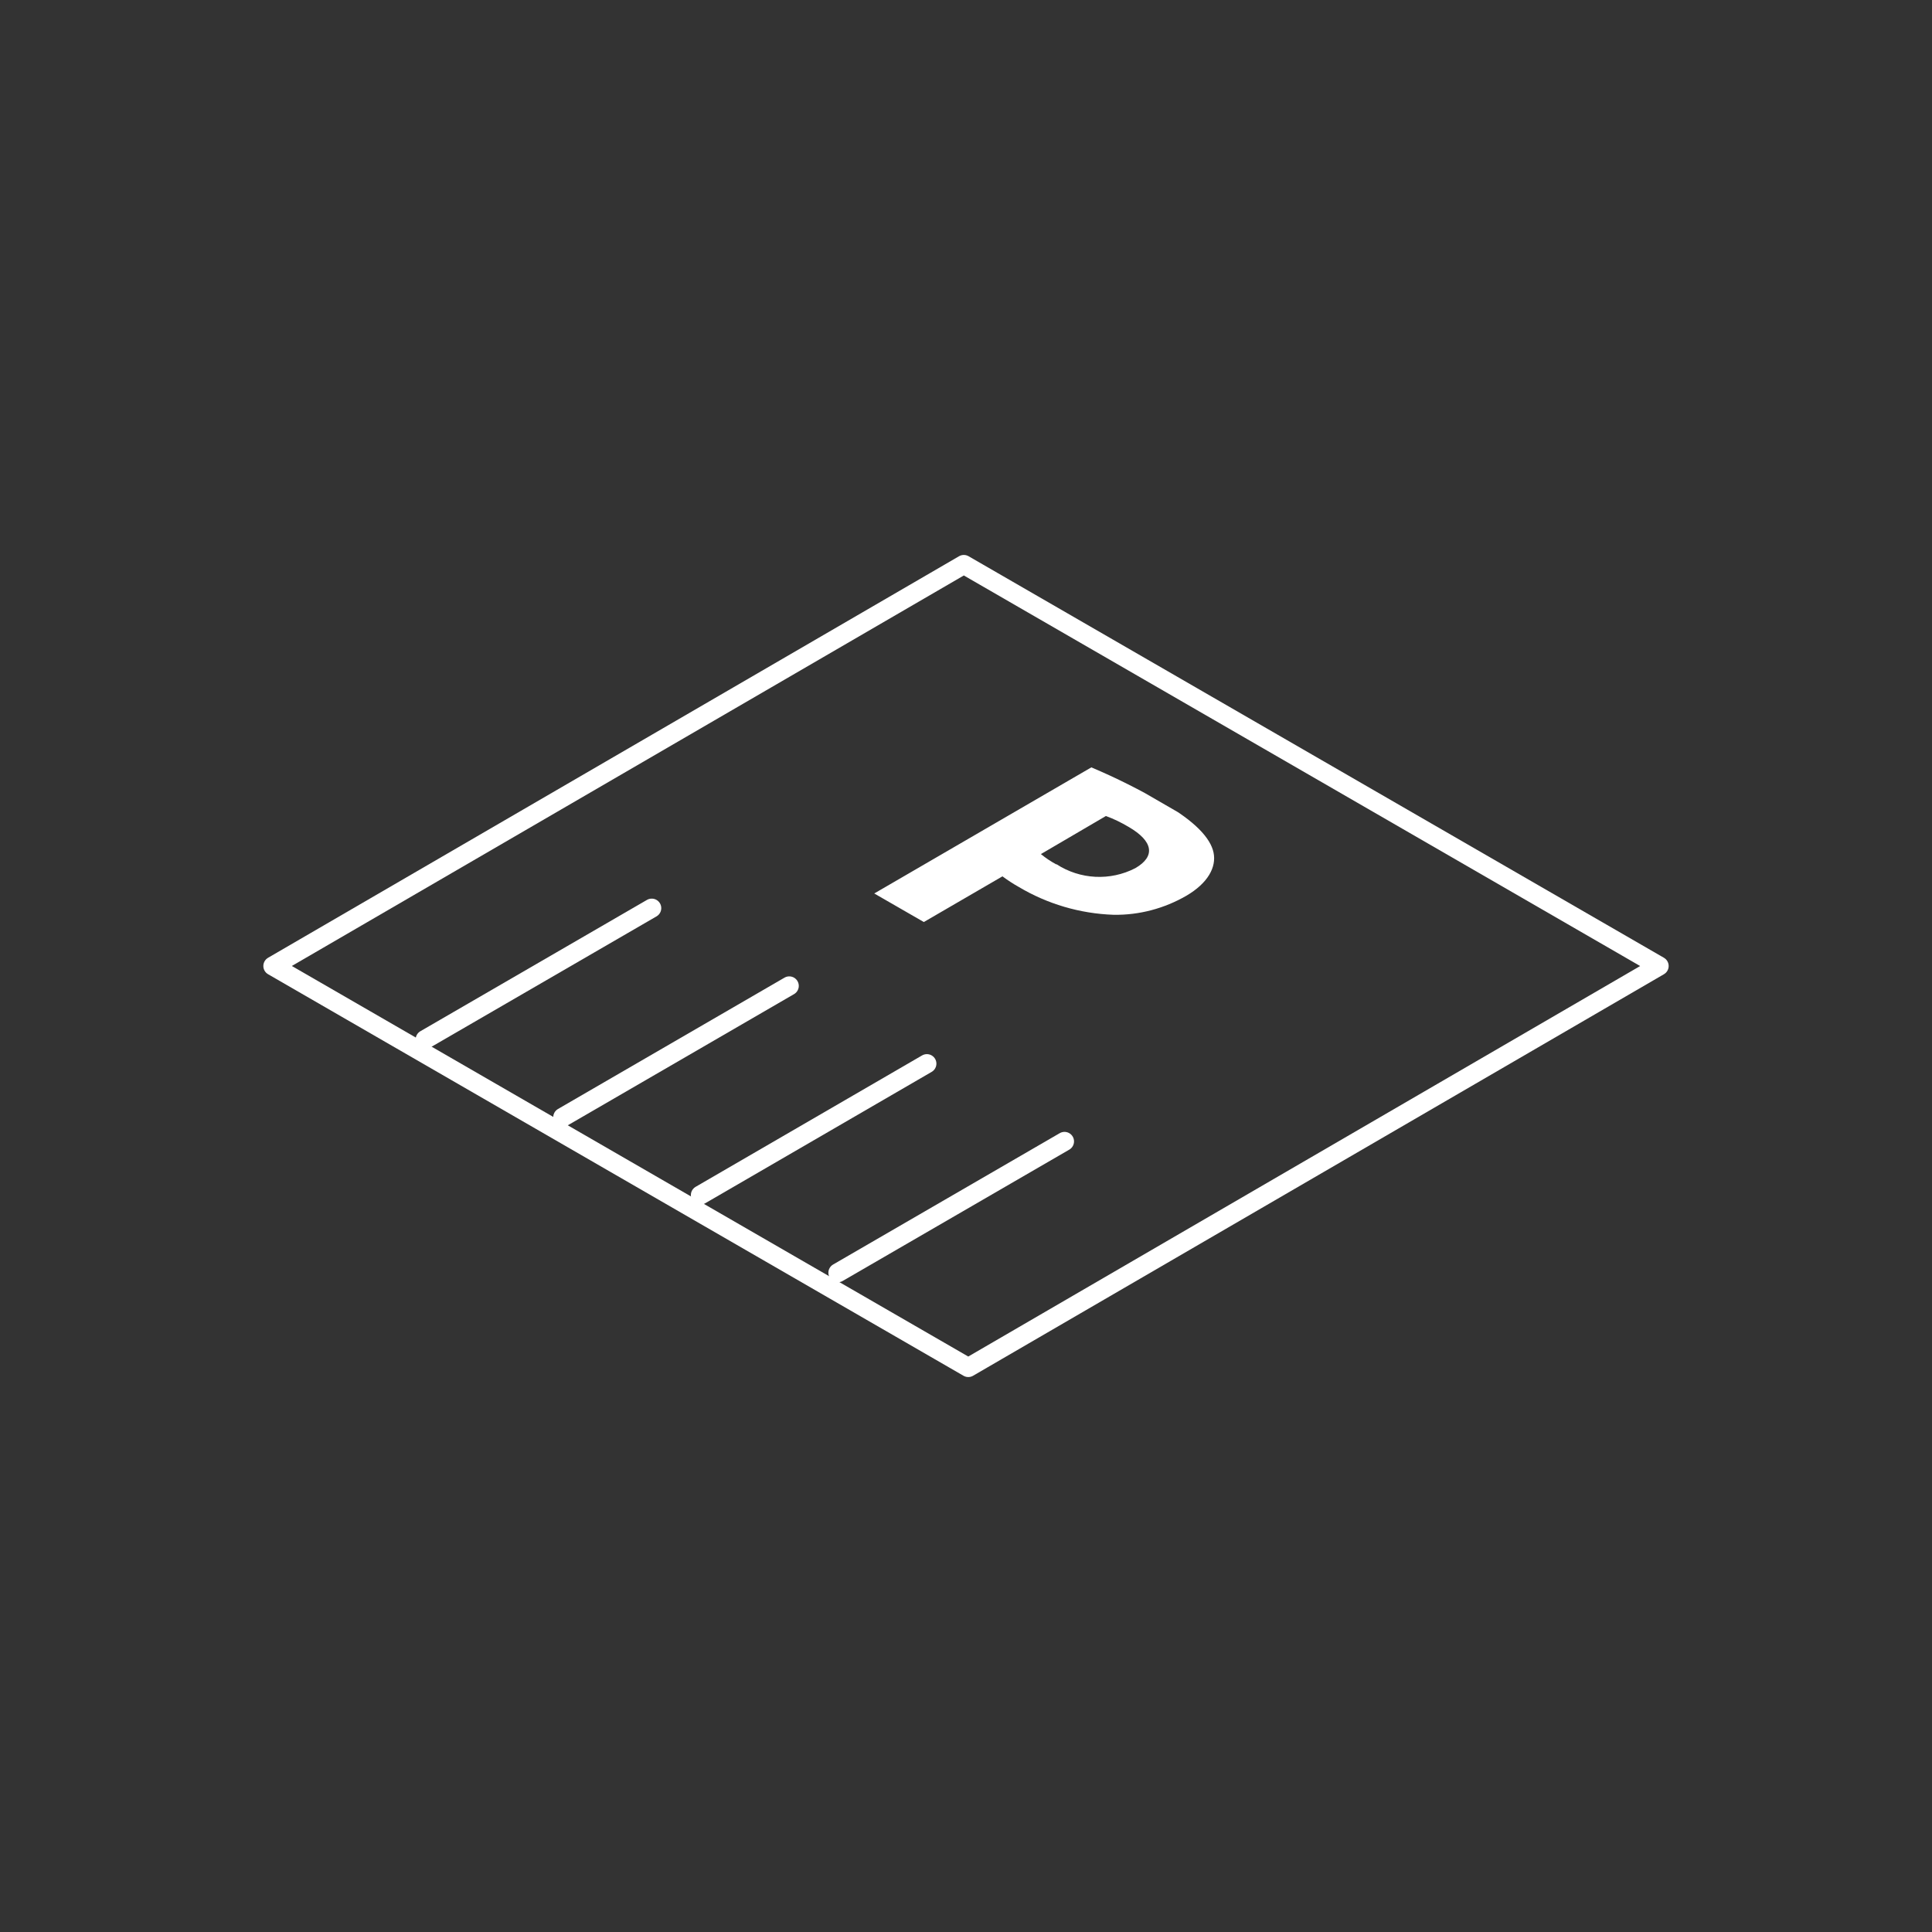<?xml version="1.0" encoding="UTF-8"?>
<svg id="Réteg_2" xmlns="http://www.w3.org/2000/svg" xmlns:xlink="http://www.w3.org/1999/xlink" viewBox="0 0 203 203">
  <rect x="0" y="0" width="203" height="203" fill="#333333" stroke="none"/>
  <defs>
    <style>
      .cls-1 {
        fill: #fff;
      }

      .cls-2, .cls-3, .cls-4 {
        fill: none;
      }

      .cls-5 {
        clip-path: url(#clippath-1);
      }

      .cls-3 {
        stroke: #fff;
        stroke-linecap: round;
        stroke-linejoin: round;
        stroke-width: 2px;
      }

      .cls-4 {
        opacity: 0;
      }
    </style>
    <clipPath id="clippath-1">
      <polygon class="cls-2" points="91.86 93.88 115.14 80.35 131.84 90 108.56 103.53 91.86 93.88"/>
    </clipPath>
  </defs>
  <g id="types_of_roofs">
    <g>
      <g id="Réteg_2-2" data-name="Réteg_2">
        <g id="Réteg_1">
          <polygon class="cls-3" points="28.67 101.5 101.27 59.31 174.33 101.5 101.74 143.69 28.67 101.5"/>
          <line class="cls-3" x1="44.67" y1="109.22" x2="68.48" y2="95.42"/>
          <line class="cls-3" x1="59.13" y1="117.39" x2="82.93" y2="103.59"/>
          <line class="cls-3" x1="73.59" y1="125.57" x2="97.39" y2="111.76"/>
          <line class="cls-3" x1="88.04" y1="133.73" x2="111.85" y2="119.93"/>
          <g class="cls-5">
            <path class="cls-1" d="M111,90.83c-.58-.31-1.12-.67-1.63-1.09l6.83-4c.83.3,1.62.69,2.38,1.14,2.62,1.52,2.84,3.11.71,4.34-2.64,1.36-5.8,1.2-8.29-.42M122.25,84.43c-2.44-1.43-4.97-2.7-7.58-3.8l-22.81,13.25,5.21,3,8.26-4.8c.54.4,1.1.77,1.69,1.1,3.03,1.81,6.47,2.82,10,2.94,2.68.04,5.31-.66,7.63-2,2.26-1.32,3.18-3,2.86-4.54-.32-1.54-2-3.31-5.25-5.18"/>
          </g>
        </g>
      </g>
      <rect class="cls-4" width="203" height="203" rx="12" ry="12"/>
    </g>
  </g>
</svg>